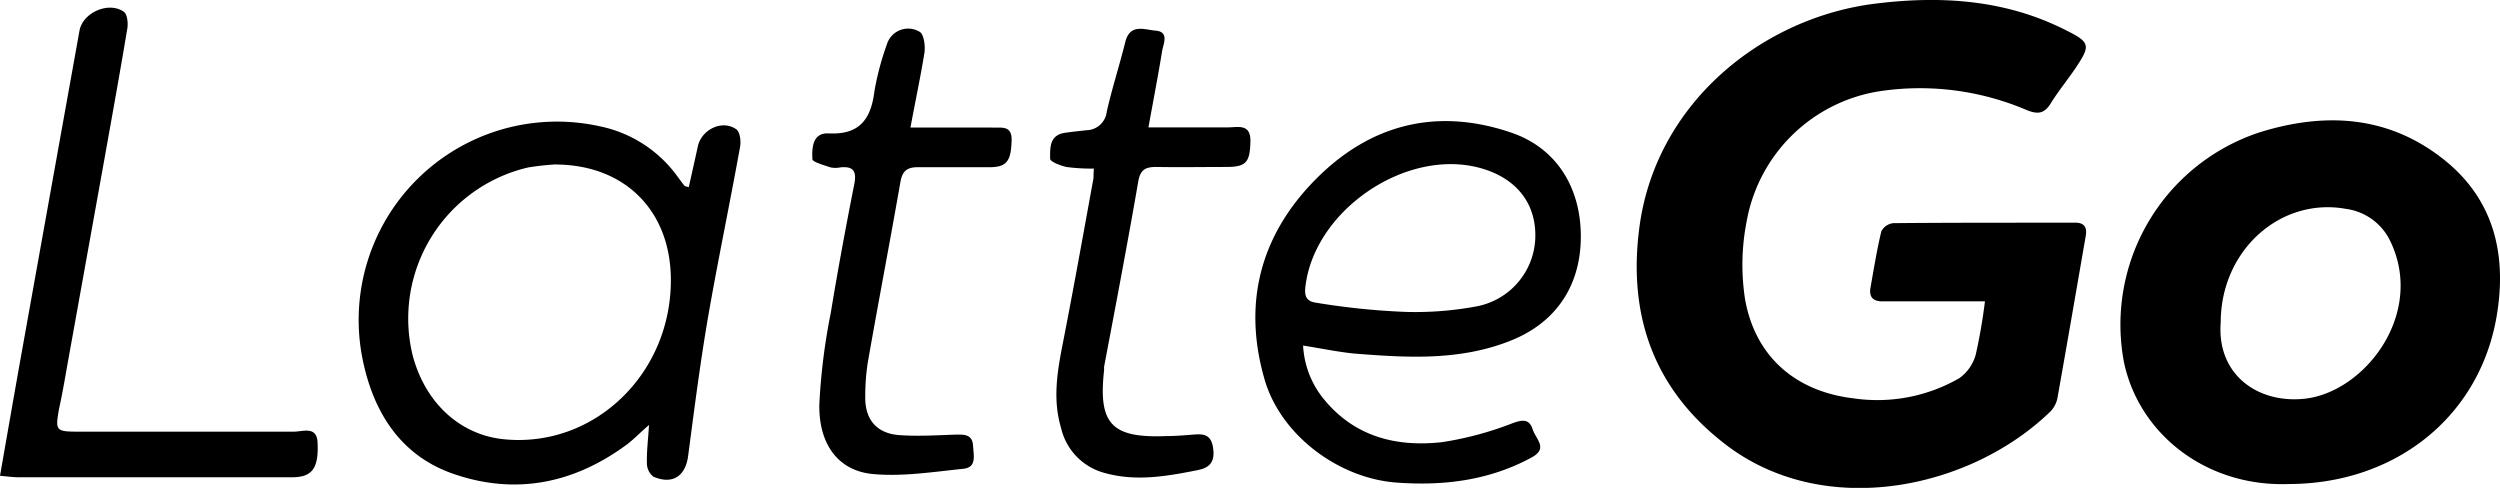 <svg xmlns="http://www.w3.org/2000/svg" viewBox="0 0 306.96 59.9"><g data-name="Layer 2"><path d="M243.72 37H231.1c-1.18 0-1.63-.59-1.43-1.7.41-2.31.78-4.63 1.33-6.9a1.89 1.89 0 011.46-1c7.45-.07 14.9-.05 22.35-.06 1.13 0 1.46.6 1.29 1.6-1.15 6.65-2.3 13.31-3.49 20a3.27 3.27 0 01-.87 1.6C242 60 224.1 63.91 211.92 54.61c-8.89-6.79-12.09-15.92-10.61-26.84 2.07-15.18 15.12-25.64 29-27.33 8.11-1 16-.47 23.37 3.28 3 1.49 3 1.88 1.19 4.6-1 1.48-2.15 2.88-3.09 4.4-.79 1.26-1.59 1.33-2.92.8a33.35 33.35 0 00-18-2.33 19.67 19.67 0 00-16.4 16 27.55 27.55 0 00-.19 9.58c1.25 7 6.18 11.3 13.31 12.14a20.16 20.16 0 0013-2.48 5.27 5.27 0 002-2.85 66.26 66.26 0 001.14-6.58zm37.36 22.43c-10.27.39-18.48-6.22-20.3-15a24.85 24.85 0 0116.66-28.18c7.86-2.45 15.57-2.13 22.37 3.14 6.49 5 8.06 12 6.7 19.66-2.2 12.27-12.51 20.34-25.43 20.38zm-8.41-19.87c-.51 6.36 4.45 10 10.27 9.4 7.36-.77 14.84-10.37 10.57-19.31a7.07 7.07 0 00-5.44-4c-8.07-1.47-15.39 5.09-15.4 13.91zM79.69 52.18c-1.17 1-1.92 1.81-2.78 2.44-6.43 4.73-13.54 6.18-21.1 3.61C49.18 56 45.81 50.59 44.5 44a24.35 24.35 0 0129.16-28.49 15.65 15.65 0 019.51 6.14c.29.39.56.78.87 1.15.06.09.23.09.53.18.37-1.67.75-3.32 1.11-5 .46-2.09 3-3.32 4.72-2.11.46.32.6 1.47.47 2.16-1.24 6.88-2.67 13.69-3.87 20.55-1 5.77-1.74 11.57-2.51 17.42-.33 2.46-1.9 3.54-4.26 2.53a2.08 2.08 0 01-.8-1.62c-.04-1.45.14-2.85.26-4.73zm-11.36-32a33.36 33.36 0 00-3.48.38 19.05 19.05 0 00-14.2 23c1.51 5.85 5.8 9.83 11.19 10.37 11.1 1.13 20.65-8.05 20.53-19.73-.08-8.36-5.66-13.92-14.04-14zM160 42.43a11.28 11.28 0 002.69 6.75c3.78 4.51 8.87 5.72 14.37 5.11a40.79 40.79 0 008.72-2.35c1.25-.44 2-.47 2.41.78s1.93 2.32-.13 3.45c-5.22 2.83-10.8 3.51-16.62 3.08-7.1-.53-14.2-5.83-16.17-12.66-2.83-9.78-.3-18.35 7-25.28 6.67-6.31 14.65-8 23.36-5 5.49 1.9 8.47 6.72 8.47 12.72s-3 10.5-8.45 12.73c-6.3 2.57-12.84 2.17-19.38 1.65-2.02-.2-4.03-.63-6.27-.98zm12.68-4.13a40.85 40.85 0 008.38-.64 8.86 8.86 0 007.45-8.44c.14-4.28-2.37-7.42-6.87-8.62-9.14-2.42-20.37 5.33-21.37 14.72-.12 1.14.23 1.7 1.34 1.85a88.25 88.25 0 0011.06 1.13zM0 58.42c.86-4.91 1.67-9.57 2.5-14.23Q6.12 24 9.76 3.77c.4-2.22 3.59-3.65 5.46-2.31.41.3.52 1.36.42 2-.86 5.17-1.79 10.31-2.71 15.46l-4.68 26c-.31 1.76-.61 3.52-1 5.27C6.78 52.88 6.83 53 9.64 53H36.1c1.06 0 2.78-.72 2.89 1.29.17 3.23-.68 4.31-3.12 4.31H2.38c-.73.01-1.45-.1-2.38-.18zM134.31 20.7a23.29 23.29 0 01-3.32-.19c-.75-.15-2-.64-2.05-1 0-1.29-.13-2.91 1.8-3.2.88-.13 1.77-.22 2.66-.32a2.55 2.55 0 002.49-2.27c.65-2.88 1.57-5.7 2.28-8.57.58-2.31 2.39-1.49 3.71-1.39 1.67.13 1 1.55.82 2.44-.48 3-1.08 6.05-1.69 9.44h9.77c1.2 0 2.79-.5 2.75 1.71-.05 2.56-.51 3.14-2.91 3.15-2.89 0-5.79.05-8.68 0-1.3 0-1.93.34-2.18 1.78-1.32 7.62-2.76 15.18-4.19 22.72a3.05 3.05 0 000 .41c-.75 6.67.91 8.42 7.74 8.13 1 0 2.07-.09 3.1-.17 1.25-.11 2.27-.11 2.53 1.57s-.31 2.47-1.87 2.78c-3.8.76-7.6 1.43-11.44.35a7.44 7.44 0 01-5.34-5.49c-1.12-3.74-.4-7.34.32-11 1.28-6.55 2.45-13.12 3.65-19.68.01-.29.01-.63.05-1.2zm-22.52-5.04h9.94c1.09.08 2.53-.38 2.48 1.56-.07 2.56-.6 3.28-2.62 3.31h-8.89c-1.33 0-1.91.46-2.15 1.85-1.29 7.39-2.71 14.75-4 22.13a26.92 26.92 0 00-.31 4.12c-.07 2.86 1.38 4.61 4.24 4.8 2.33.16 4.68 0 7-.07 1 0 1.93 0 2 1.41.06 1.16.47 2.62-1.2 2.79-3.74.38-7.55 1-11.23.63-4.2-.45-6.53-3.72-6.45-8.54a76.11 76.11 0 011.4-11.2c.87-5.3 1.85-10.57 2.89-15.83.31-1.58-.08-2.23-1.7-2.07a3 3 0 01-1.23 0c-.8-.28-2.19-.65-2.21-1-.07-1.38 0-3.27 2-3.17 3.8.19 5.2-1.76 5.62-5.21a34.63 34.63 0 011.54-5.77 2.73 2.73 0 014-1.5c.52.27.72 1.71.6 2.56-.46 2.86-1.08 5.75-1.72 9.2z" data-name="Layer 1"/></g></svg>